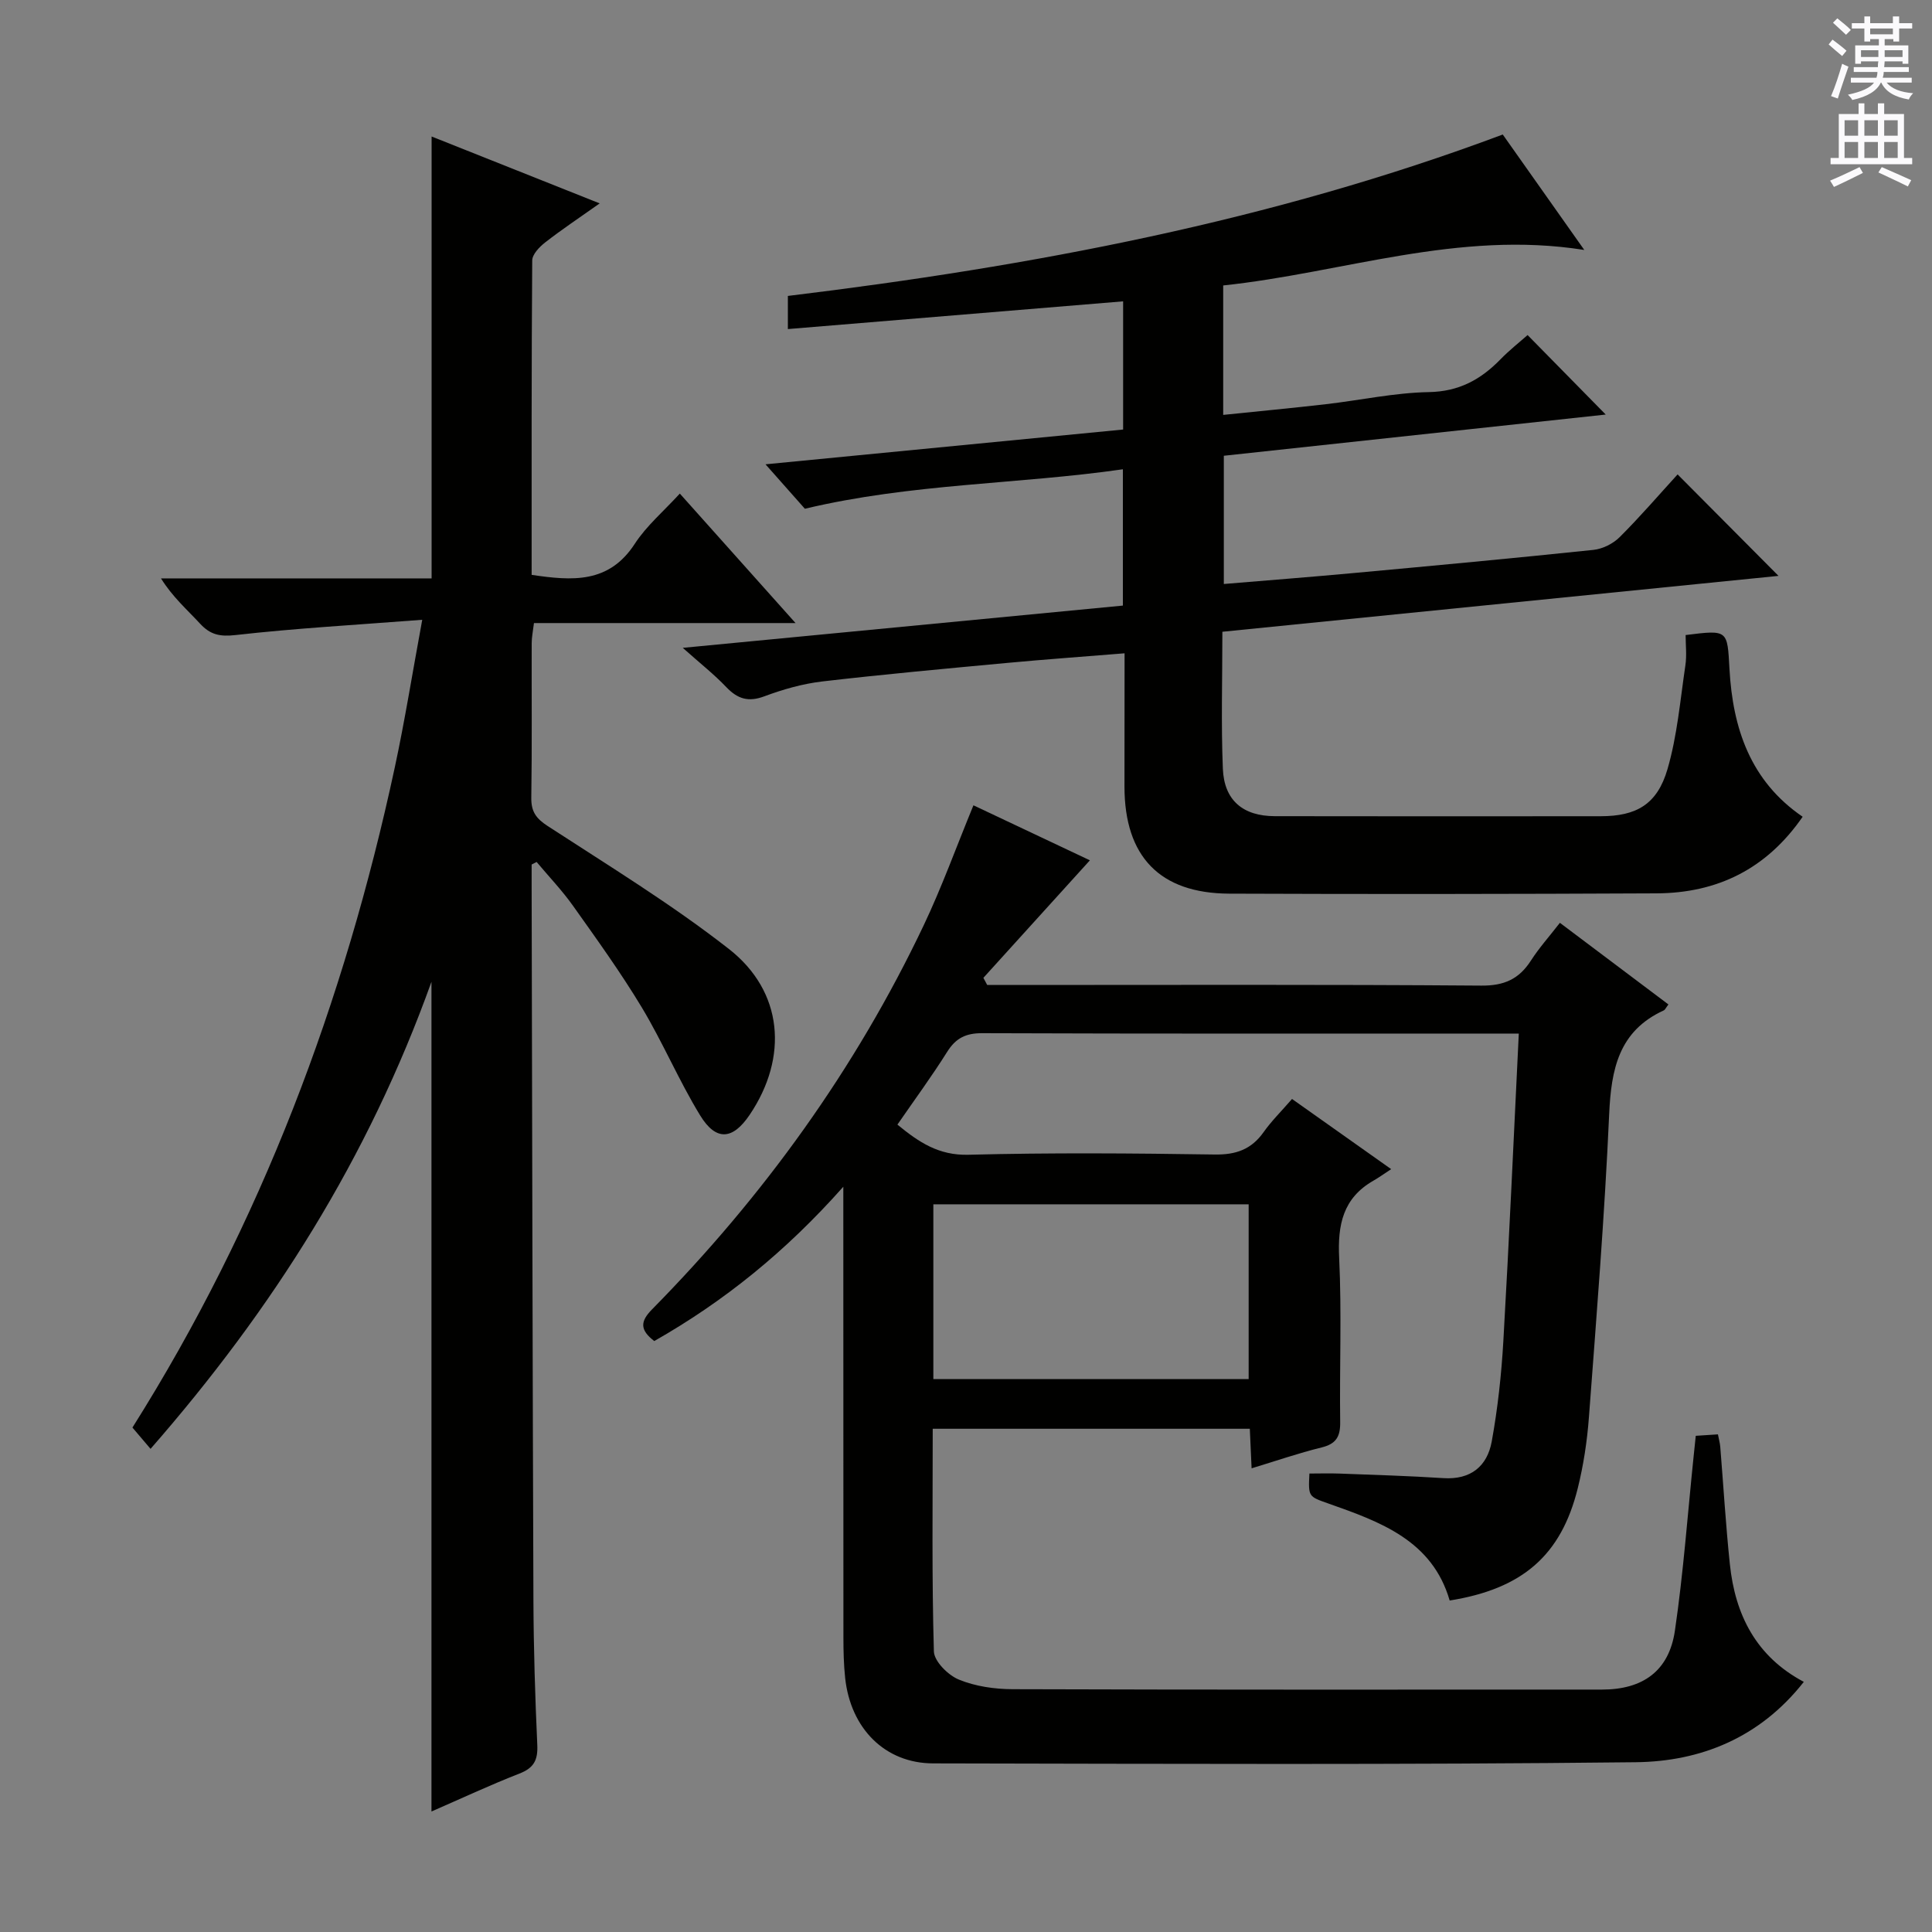 <svg enable-background="new 0 0 400 400" viewBox="0 0 400 400" xmlns="http://www.w3.org/2000/svg"><rect x="0" y="0" width="400" height="400" fill="#808080" stroke="none"/><g fill="#010100"><path d="m204.39 203.93h5.31c32.33 0 64.66-.12 96.98.13 4.73.04 7.81-1.34 10.28-5.18 1.68-2.62 3.79-4.97 6-7.82 7.71 5.8 15.09 11.35 22.47 16.9-.55.73-.7 1.11-.96 1.23-9.34 4.27-10.89 12.2-11.31 21.52-.94 20.92-2.62 41.81-4.19 62.7-.37 4.95-1.12 9.93-2.32 14.75-3.45 13.87-11.44 20.8-26.51 23.21-3.61-12.46-14.37-16.29-25.13-20.09-4.13-1.46-4.15-1.39-3.91-6.2 2.08 0 4.2-.07 6.3.01 7.14.27 14.29.48 21.43.94 5.67.37 9.09-2.46 10.02-7.6 1.24-6.84 2-13.8 2.4-20.74 1.21-21.04 2.14-42.1 3.2-63.7-2.38 0-4 0-5.62 0-35.16 0-70.32.05-105.48-.08-3.42-.01-5.47 1.03-7.26 3.88-3.17 5.05-6.72 9.87-10.29 15.05 4.44 3.64 8.53 6.4 14.69 6.24 16.99-.44 33.99-.31 50.99-.05 4.41.07 7.6-1.05 10.14-4.64 1.62-2.29 3.65-4.29 5.88-6.86 6.61 4.67 13.06 9.24 20.53 14.53-1.45.94-2.52 1.72-3.67 2.38-6.32 3.61-7.44 9.14-7.1 16.01.54 11.31.06 22.66.21 33.99.04 2.99-.83 4.5-3.85 5.24-4.8 1.18-9.5 2.81-14.49 4.32-.13-2.85-.24-5.32-.37-8.19-21.82 0-43.52 0-65.65 0 0 15.52-.2 30.82.24 46.09.06 2.06 2.94 4.93 5.17 5.84 3.43 1.41 7.41 1.98 11.17 1.99 40.66.13 81.32.09 121.98.08 8.46 0 13.87-3.84 15.1-12.18 1.76-11.98 2.63-24.09 3.88-36.14.14-1.31.27-2.61.44-4.22 1.52-.1 2.94-.19 4.59-.3.19 1 .41 1.77.48 2.56.66 8.11 1.14 16.23 1.99 24.32 1.09 10.47 5.43 19.12 15.31 24.36-9.1 11.59-21.37 16.49-34.8 16.64-48.49.54-96.98.33-145.47.24-9.97-.02-17.09-7.23-18.21-17.69-.3-2.81-.36-5.65-.36-8.48-.02-28.83-.02-57.66-.02-86.49 0-1.76 0-3.51 0-6.73-12.03 13.55-24.77 23.77-39.14 31.95-2.97-2.28-2.96-4.03-.46-6.56 23.08-23.42 42.11-49.77 56.24-79.51 3.75-7.89 6.72-16.15 10.3-24.85 8.01 3.78 16.29 7.69 24.11 11.39-7.42 8.19-14.74 16.26-22.05 24.33.26.5.52.99.79 1.48zm-11.15 81.6h65.28c0-12.31 0-24.33 0-36.19-21.98 0-43.55 0-65.28 0z"/><path d="m110.07 178.99v4.94c.11 49.15.19 98.29.37 147.44.04 9.98.35 19.96.8 29.92.14 3.12-.71 4.75-3.7 5.91-6.15 2.4-12.14 5.21-18.21 7.85 0-57.11 0-113.78 0-171.78-13.08 36.46-32.79 67.68-58.16 96.7-1.36-1.6-2.48-2.92-3.75-4.41 26.67-42.33 43.87-88.14 54.3-136.6 2.08-9.66 3.63-19.43 5.7-30.64-13.59 1.05-26.16 1.75-38.64 3.16-3.26.37-5.23-.06-7.35-2.35-2.68-2.9-5.68-5.5-8.1-9.38h56.03c0-30.74 0-60.78 0-91.49 11.29 4.49 22.6 9 34.8 13.85-4.23 2.99-7.86 5.41-11.3 8.09-1.18.92-2.66 2.46-2.67 3.73-.16 21.64-.12 43.28-.12 65.09 8.38 1.24 15.99 1.84 21.36-6.44 2.41-3.71 5.94-6.7 9.32-10.39 7.87 8.8 15.54 17.39 23.96 26.81-18.7 0-36.26 0-54.16 0-.2 1.67-.47 2.92-.47 4.18-.03 10.66.08 21.33-.08 31.99-.04 2.86.98 4.28 3.39 5.85 12.66 8.24 25.61 16.15 37.49 25.43 11.32 8.83 12.36 22.46 4.33 34.36-3.5 5.19-6.95 5.52-10.26.11-4.4-7.2-7.71-15.08-12.06-22.32-4.37-7.25-9.34-14.15-14.25-21.06-2.27-3.2-5.01-6.06-7.54-9.08-.34.19-.69.36-1.03.53z"/><path d="m232.83 135.26c-8.59.7-16.51 1.26-24.42 2-12.74 1.19-25.48 2.35-38.18 3.83-4.07.48-8.14 1.64-11.99 3.08-3.33 1.24-5.54.53-7.88-1.92-2.5-2.63-5.38-4.89-9-8.12 30.93-2.97 60.87-5.84 91.12-8.75 0-9.36 0-18.42 0-28.22-21.77 3.13-43.72 2.91-65.84 8.17-2.27-2.57-5.19-5.86-8.15-9.2 24.38-2.37 49.09-4.77 74.04-7.2 0-8.98 0-17.55 0-26.54-23.24 1.92-46.16 3.82-69.41 5.74 0-2.52 0-4.58 0-6.86 50.46-6.13 100.07-15.46 148.01-33.42 5.55 7.85 10.98 15.55 16.88 23.9-26.11-4.15-49.98 4.73-74.76 7.35v26.8c7.24-.75 14.28-1.41 21.3-2.22 7.1-.82 14.17-2.37 21.27-2.5 6.25-.11 10.75-2.59 14.84-6.79 1.84-1.89 3.93-3.53 5.61-5.02 5.53 5.62 10.84 11.03 16.18 16.46-25.78 2.78-52.24 5.64-79.07 8.53v26.55c9.09-.76 18-1.45 26.89-2.27 16.55-1.52 33.1-3.06 49.62-4.79 1.91-.2 4.08-1.28 5.44-2.64 4.22-4.2 8.12-8.74 12-12.99 6.79 6.83 13.46 13.54 20.89 21.01-38.6 3.88-76.74 7.71-115.14 11.57 0 9.75-.28 19.07.1 28.36.27 6.56 4.17 9.81 10.77 9.82 22.49.04 44.99.03 67.48.01 7.36-.01 11.68-2.44 13.81-9.76 2.02-6.93 2.63-14.28 3.7-21.47.31-2.07.05-4.23.05-6.28 8.81-1.1 8.63-1.09 9.08 7.05.68 12.24 4.31 23.17 15.15 30.57-7.47 10.81-17.66 15.8-30.25 15.86-29.49.14-58.98.18-88.47.06-14.38-.06-21.66-7.68-21.69-22.1 0-9.11.02-18.22.02-27.66z"/></g><path d="m378.6 9.2.8-1c.9.7 1.9 1.4 2.9 2.3l-.9 1.1c-1.1-.9-2-1.7-2.8-2.4zm.5 10.7c.9-2.1 1.6-4.3 2.3-6.7.4.2.8.4 1.3.6-.7 2.1-1.5 4.3-2.2 6.6zm.4-15.2.9-.9c1 .8 2 1.6 2.8 2.4l-1 1c-1-.9-1.9-1.8-2.7-2.5zm12.5-1.3h1.2v1.4h2.7v1.1h-2.7v2.7h-1.2v-.5h-1.8v1.3h4.9v3.8h-1.2v-.5h-3.7c0 .4-.1.9-.1 1.2h5.1v1h-5.2c0 .5-.1.9-.2 1.2h6v1h-5.2c1.1 1.3 2.9 2 5.5 2.2-.4.4-.7.8-.9 1.3-2.9-.5-4.8-1.6-5.7-3.5h-.1c-.8 1.7-2.7 2.9-5.9 3.6-.2-.4-.6-.8-.9-1.1 2.8-.6 4.6-1.4 5.4-2.5h-4.8v-1h5.3c.1-.3.2-.7.2-1.2h-4.9v-1h5c0-.4 0-.8.1-1.2h-3.6v.5h-1.2v-3.8h4.9v-1.3h-1.8v.5h-1.2v-2.7h-2.6v-1.1h2.6v-1.4h1.2v1.4h4.7v-1.4zm-6.7 8.4h3.6c0-.4 0-.9 0-1.4h-3.6zm1.9-4.7h4.7v-1.2h-4.7zm6.7 3.3h-3.7v1.4h3.7z" fill="#fbfafc"/><path d="m384.7 21.4h1.3v2.2h2.8v-2.2h1.3v2.2h4.1v9.1h1.7v1.3h-16.9v-1.3h1.7v-9.1h4.1v-2.2zm.3 13.2.7 1.2c-1.8.9-3.8 1.9-6 2.9-.2-.4-.5-.8-.8-1.3 2.4-1 4.4-2 6.1-2.8zm-3.1-6.5h2.8v-3.2h-2.8zm0 4.6h2.8v-3.3h-2.8zm4.1-4.6h2.8v-3.2h-2.8zm0 4.6h2.8v-3.3h-2.8zm3.6 1.9c2.1.9 4.1 1.8 6.1 2.7l-.7 1.3c-2.2-1.1-4.2-2-6.1-2.9zm3.3-9.7h-2.8v3.2h2.8zm-2.8 7.8h2.8v-3.3h-2.8z" fill="#fbfafc"/></svg>